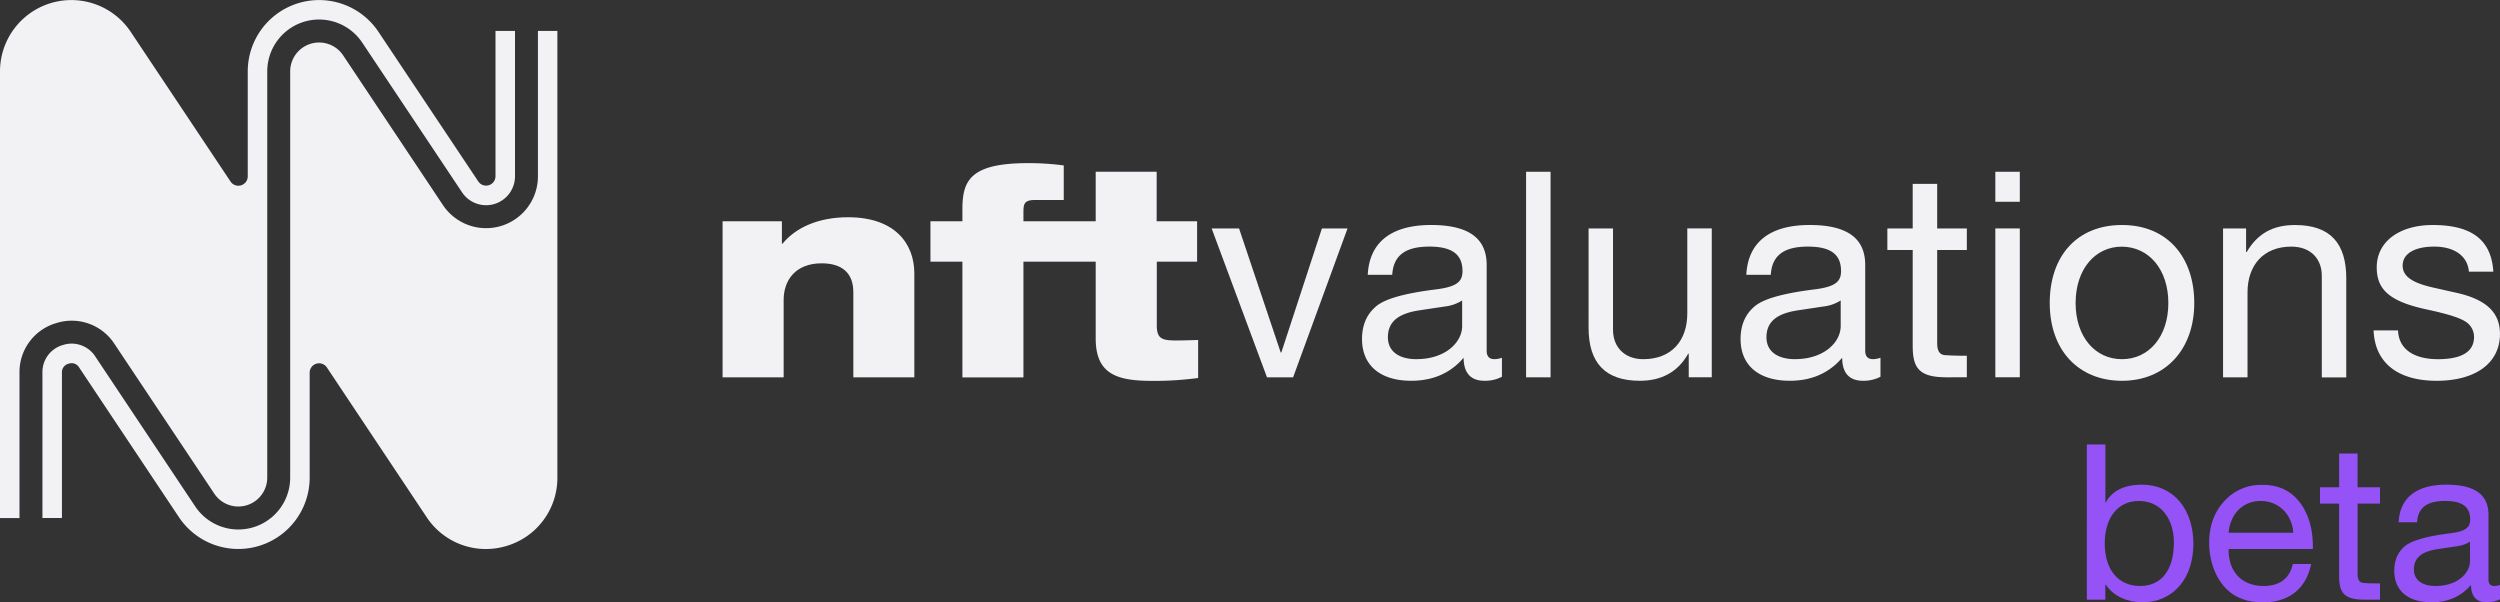 <svg xmlns="http://www.w3.org/2000/svg" viewBox="0 0 1500 361.37"><rect x="0" y="0" width="1500" height="361.37" fill="#333333" stroke="none"/><defs><style>.cls-1{fill:#f2f2f5;}.cls-2{fill:#9452f7;}</style></defs><g id="Layer_2" data-name="Layer 2"><g id="Layer_1-2" data-name="Layer 1"><path class="cls-1" d="M322.76,18.57v87.21a31.11,31.11,0,0,1-57,17.26L205.89,33.22a17.35,17.35,0,0,0-31.78,9.62V286.57a31.11,31.11,0,0,1-57,17.26L57.24,214a16.87,16.87,0,0,0-19.46-7,16.86,16.86,0,0,0-12.32,16.6v87.21h11.7V223.63a5.24,5.24,0,0,1,4-5.4,5.23,5.23,0,0,1,6.33,2.27l59.88,89.82a42.81,42.81,0,0,0,78.43-23.75V223.63a5.64,5.64,0,0,1,10.34-3.13L256,310.32a42.54,42.54,0,0,0,35.48,19.09,43.22,43.22,0,0,0,12.54-1.87,42.56,42.56,0,0,0,30.41-41v-268Z"/><path class="cls-1" d="M11.7,223.63a30.56,30.56,0,0,1,22.09-29.78,30.55,30.55,0,0,1,34.9,12.52l59.88,89.82a17.35,17.35,0,0,0,31.78-9.62V42.84a31.11,31.11,0,0,1,57-17.26l59.88,89.82A17.34,17.34,0,0,0,309,105.78V18.57h-11.7v87.21A5.64,5.64,0,0,1,287,108.91L227.07,19.09a42.81,42.81,0,0,0-78.42,23.75v62.94a5.64,5.64,0,0,1-10.34,3.13L78.42,19.09A42.81,42.81,0,0,0,0,42.84v268H11.7Z"/><path class="cls-1" d="M508.87,130.35c28.33,0,39.73,16.07,39.73,33.69v62.35H512V175.26c0-11.4-6.74-17.27-19-17.27-15.72,0-22.81,10.19-22.81,21.94v46.46H433.55V132.77h35.59v13.47h.34C477.26,136.74,490.73,130.35,508.87,130.35Z"/><path class="cls-1" d="M706,204.28c-8.64,0-11.92-.86-11.92-9V157h24.18V132.77H694V103.06H657.42v29.71H614.06v-5.36c0-5.18.52-7.42,7.08-7.42h17.11V99.26a159.83,159.83,0,0,0-21.42-1.38c-34.55,0-39.39,10.36-39.39,27.63v7.26H558.27V157h19.17v69.44h36.62V157h43.36v46.12c0,21.77,13.3,25.4,34,25.4a193.2,193.2,0,0,0,27.46-1.73v-22.8C714.59,204.11,710.27,204.28,706,204.28Z"/><path class="cls-1" d="M743.44,137.09l25,74.45h.34l24.36-74.45h15.37l-32.65,89.3H760.19L727,137.09Z"/><path class="cls-1" d="M892,159V210.5c0,3.28,1.56,5,4.67,5a13.78,13.78,0,0,0,4.49-.86v11.4a21.69,21.69,0,0,1-10.54,2.42c-8,0-12.44-4.49-12.44-13.82-7.77,9.15-18.31,13.82-31.44,13.82-18.31,0-29.53-9-29.53-25.05,0-7.95,2.59-14.34,7.77-19,5-4.84,16.93-8.29,36.1-10.71,13-1.56,16.41-4.67,16.41-11.06,0-9.84-6.05-14.68-19.86-14.68-14.51,0-21.6,5.36-22.29,16.93H820.65c1-19.87,14.51-29.89,38-29.89C883.87,135,892,145,892,159Zm-42,56.48c17.1,0,27.29-10,27.29-19.86V180.27a24.46,24.46,0,0,1-10.37,3.63l-15,2.25c-13,1.9-19.18,6.9-19.18,16.23C832.74,210.67,839.13,215.51,850,215.51Z"/><path class="cls-1" d="M930.33,103.06V226.39H915.65V103.06Z"/><path class="cls-1" d="M967.81,137.09v60.8c0,10.37,6.91,17.62,18.14,17.62,17.1,0,26.43-11.23,26.43-27.46v-51h14.68v89.3h-13.82V212.23h-.34c-6.39,11.4-16.58,16.24-29,16.24-20.9,0-30.75-10.89-30.75-31.79V137.09Z"/><path class="cls-1" d="M1119.13,159V210.5c0,3.28,1.56,5,4.67,5a13.78,13.78,0,0,0,4.49-.86v11.4a21.67,21.67,0,0,1-10.54,2.42c-8,0-12.44-4.49-12.44-13.82-7.77,9.15-18.31,13.82-31.44,13.82-18.31,0-29.53-9-29.53-25.05,0-7.95,2.59-14.34,7.77-19,5-4.84,16.93-8.29,36.1-10.71,13-1.56,16.41-4.67,16.41-11.06,0-9.84-6-14.68-19.86-14.68-14.51,0-21.6,5.36-22.29,16.93h-14.68c1-19.87,14.51-29.89,38-29.89C1111,135,1119.13,145,1119.13,159Zm-42,56.48c17.1,0,27.29-10,27.29-19.86V180.27a24.46,24.46,0,0,1-10.37,3.63l-15,2.25c-13,1.9-19.18,6.9-19.18,16.23C1059.88,210.67,1066.27,215.51,1077.16,215.51Z"/><path class="cls-1" d="M1162.31,110.31v26.78h17.79V150h-17.79v56c0,4.49,1.38,6.74,4.49,7.08,2.94.18,6,.35,9.16.35h4.14v12.95H1168c-16.24,0-20.38-5.18-20.38-18.65V150h-15.2V137.09h15.2V110.31Z"/><path class="cls-1" d="M1211.88,103.06v18H1197.2v-18Zm0,34v89.3H1197.2v-89.3Z"/><path class="cls-1" d="M1316.56,181.83c0,27.63-17.1,46.64-43.36,46.64-25.91,0-43.36-18.14-43.36-46.64S1246.43,135,1273.2,135C1300.67,135,1316.56,154.53,1316.56,181.83Zm-43.36,33.68c16.07,0,27.81-13.47,27.81-33.68S1289.27,148,1273,148c-15.55,0-27.64,13.13-27.64,33.86C1245.39,202,1257,215.51,1273.2,215.51Z"/><path class="cls-1" d="M1407.76,167v59.42h-14.68v-61c0-9.85-6.39-17.45-18.31-17.45-16.76,0-26.26,11.23-26.26,27.47v50.95h-14.68v-89.3h13.82v14.16h.34c6.57-11.23,15.9-16.24,29-16.24C1398.6,135,1407.76,146.42,1407.76,167Z"/><path class="cls-1" d="M1496,163h-14.68v-.17c-.87-9.5-9-14.86-20.73-14.86s-19,4.15-19,11.4c0,6.56,6.05,10.37,18.14,13.13l13.82,3.11c17.28,3.8,26.43,11.23,26.43,24.7,0,17.62-14.68,28.16-38,28.16-22.63,0-37-10.19-37.83-30.23h14.68c.35,11,9.16,17.27,24,17.27,14.17,0,21.59-4.49,21.59-13.3a10.82,10.82,0,0,0-5.52-9.5c-3.63-2.25-11.06-4.49-22.29-6.91-23-4.84-30.57-12.09-30.57-25.39,0-15.72,14-25.4,33.51-25.4C1483.59,135,1494.82,144.34,1496,163Z"/><path class="cls-2" d="M1263.24,266.66v34.83h.26c3.53-6.91,11.09-10.69,21.53-10.69,19.3,0,31,15,31,35.48s-11.74,35.09-30.78,35.09c-8.35,0-17.09-3.39-21.79-10.57h-.26v9h-11.09V266.66Zm20.87,84.93c12.79,0,20.22-9.66,20.22-26.09,0-14.22-7.82-24.92-21-24.92s-20.48,10.7-20.48,25.44C1262.85,341.54,1270.68,351.59,1284.11,351.59Z"/><path class="cls-2" d="M1379.73,301.23c5.35,6.92,8,15.92,8,26.88v1.3H1337.2v.78c0,12.92,8,21.4,21,21.4,9.91,0,15.65-4.83,17.48-13.18h11c-3,15-13.56,23-28.82,23-7,0-13-1.56-17.88-4.7-9.91-6.52-14.48-19.3-14.48-31,0-9.92,2.87-18.13,8.87-24.79a29.6,29.6,0,0,1,22.83-10C1366.82,290.8,1374.38,294.32,1379.73,301.23Zm-3.78,18.4c-.65-10.83-8.61-19.05-19.57-19.05-10.44,0-18.26,7.57-19.18,19.05Z"/><path class="cls-2" d="M1414.56,272.14v20.22H1428v9.79h-13.43v42.26c0,3.39,1,5.09,3.39,5.35s4.57.26,6.91.26H1428v9.79h-9.13c-12.26,0-15.39-3.92-15.39-14.09V302.15H1392v-9.79h11.48V272.14Z"/><path class="cls-2" d="M1493.09,308.93V347.8c0,2.48,1.17,3.79,3.52,3.79a10.44,10.44,0,0,0,3.39-.65v8.6a16.26,16.26,0,0,1-8,1.83c-6,0-9.39-3.39-9.39-10.43-5.87,6.91-13.83,10.43-23.74,10.43-13.83,0-22.31-6.78-22.31-18.91,0-6,2-10.83,5.87-14.35s12.79-6.27,27.27-8.09c9.78-1.18,12.39-3.52,12.39-8.35,0-7.44-4.57-11.09-15-11.09-11,0-16.31,4.05-16.83,12.79h-11.09c.78-15,11-22.57,28.7-22.57C1487,290.8,1493.09,298.36,1493.09,308.93Zm-31.7,42.66c12.91,0,20.61-7.57,20.61-15V325a18.7,18.7,0,0,1-7.83,2.74l-11.35,1.69c-9.78,1.44-14.48,5.22-14.48,12.26C1448.34,347.93,1453.17,351.59,1461.39,351.59Z"/></g></g></svg>